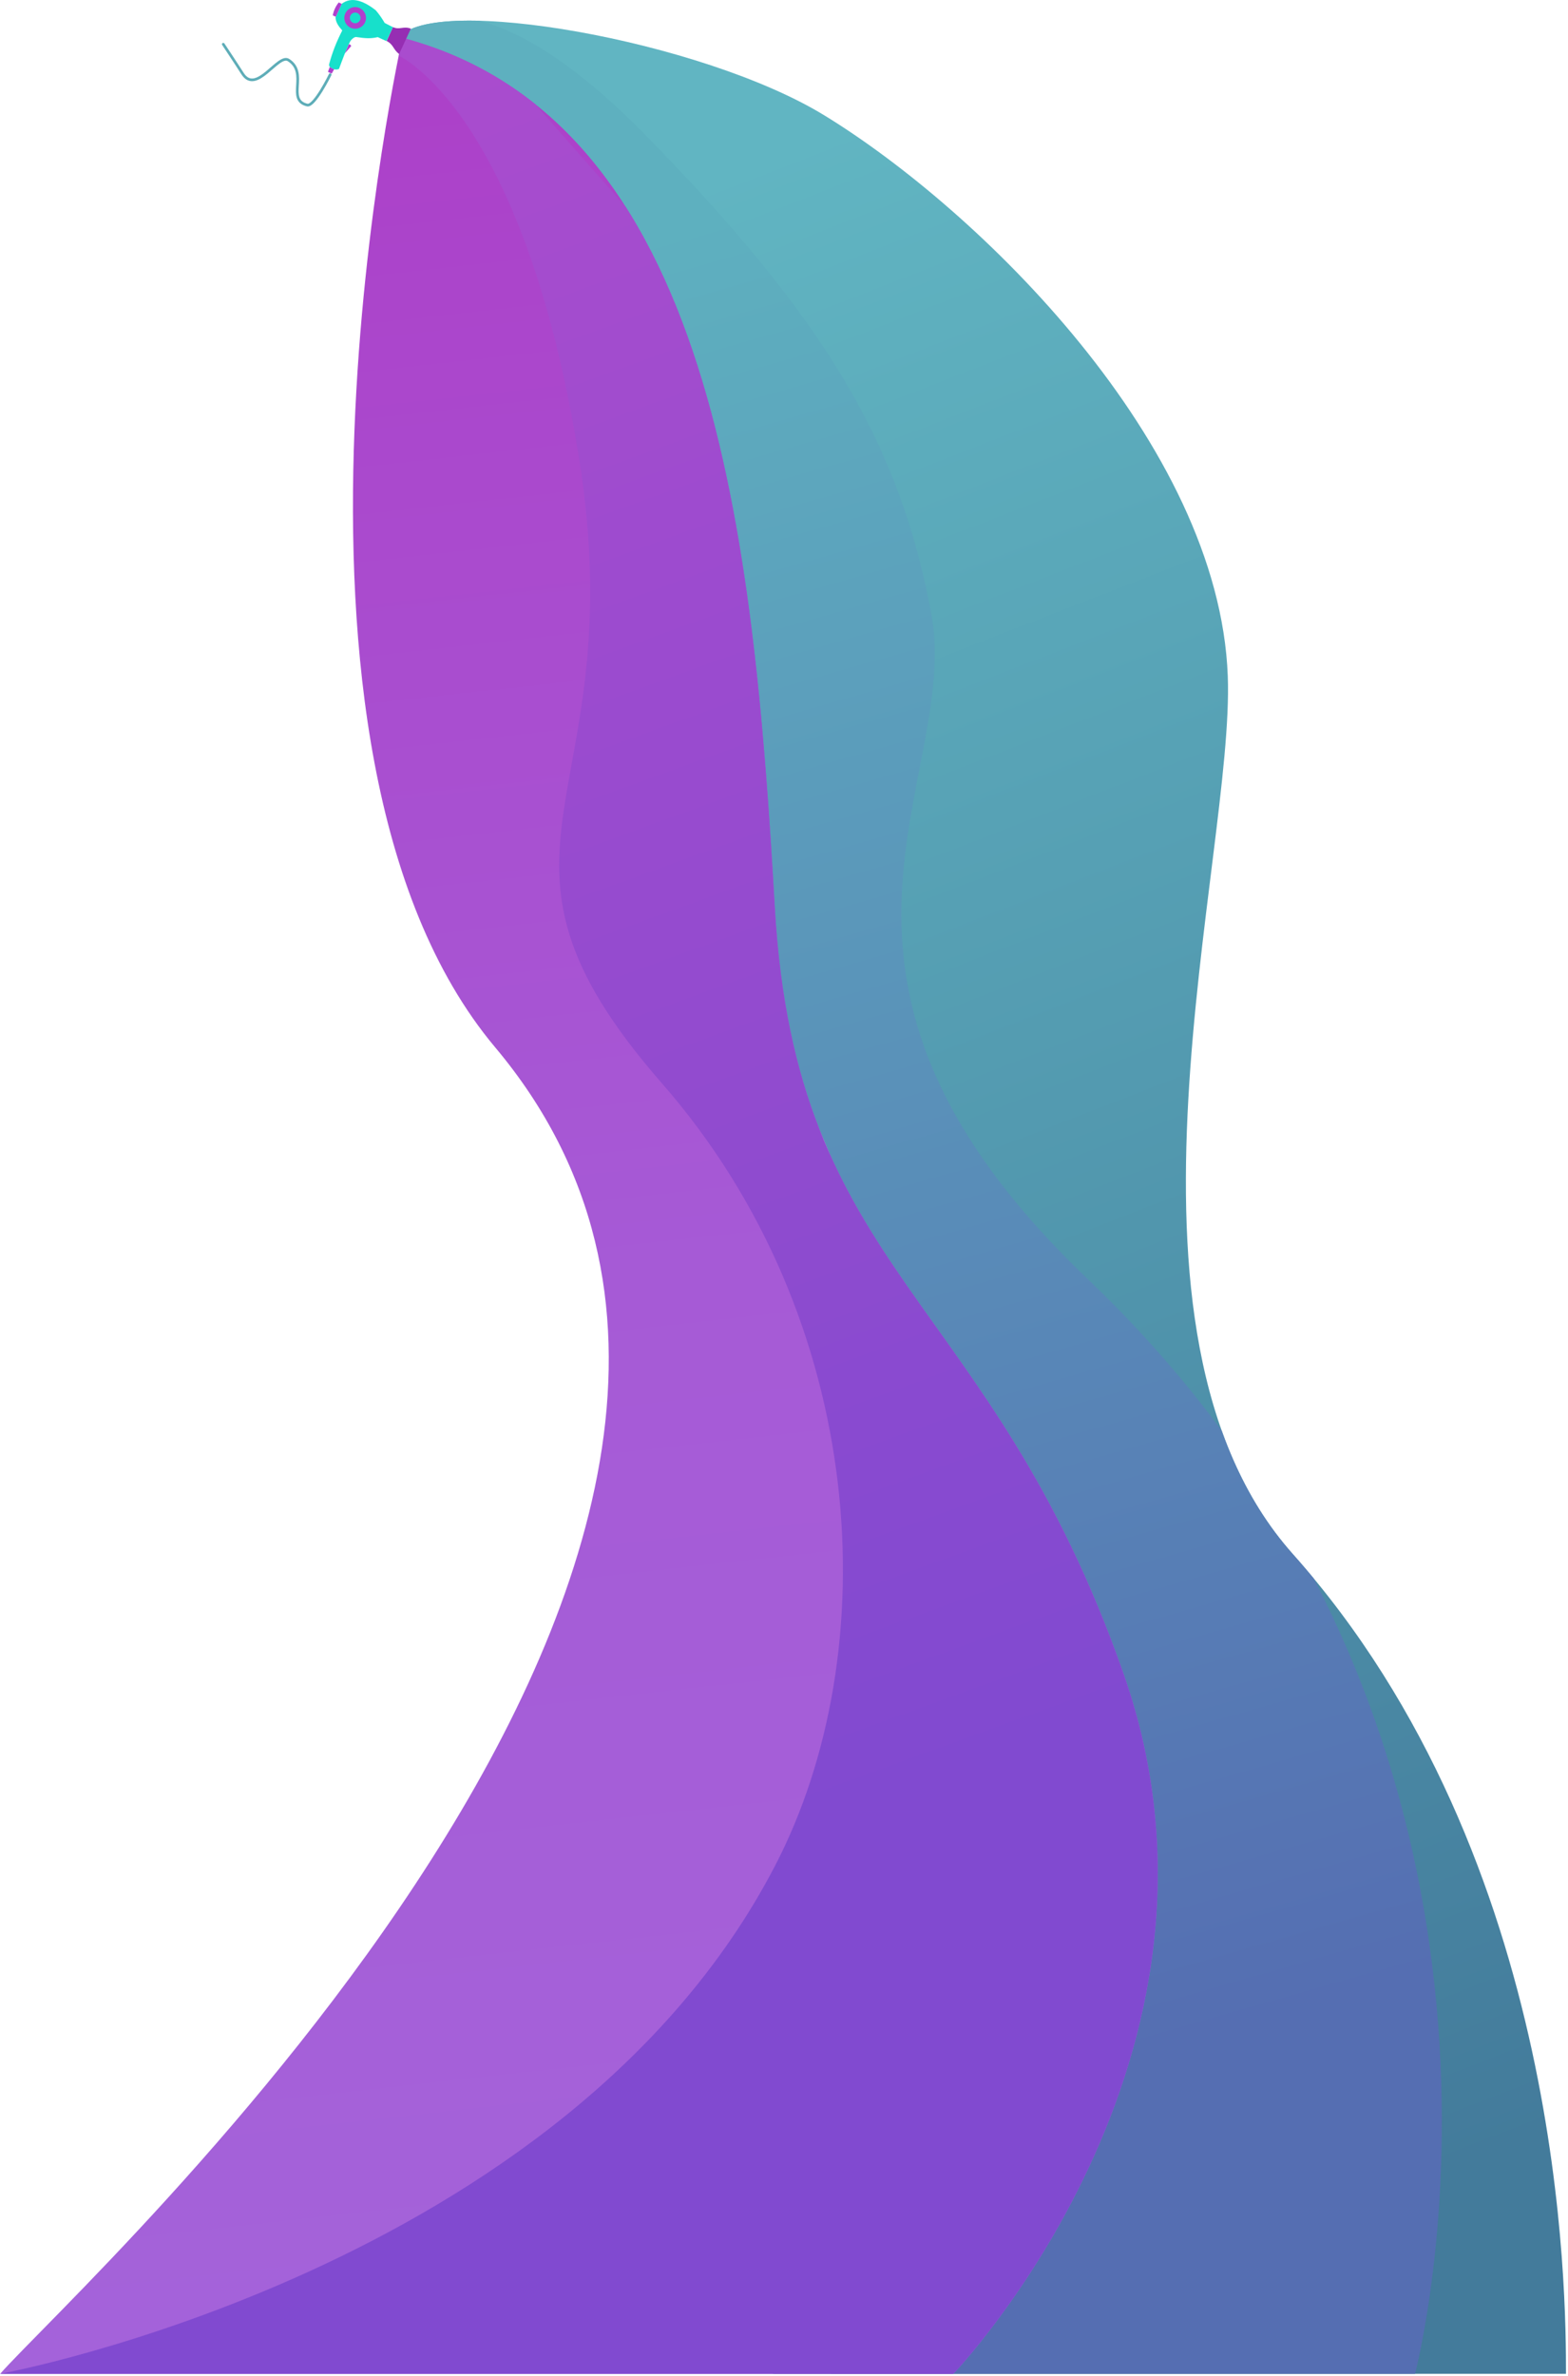 <?xml version="1.0" encoding="UTF-8" standalone="no"?><!DOCTYPE svg PUBLIC "-//W3C//DTD SVG 1.1//EN" "http://www.w3.org/Graphics/SVG/1.1/DTD/svg11.dtd"><svg width="100%" height="100%" viewBox="0 0 468 709" version="1.1" xmlns="http://www.w3.org/2000/svg" xmlns:xlink="http://www.w3.org/1999/xlink" xml:space="preserve" xmlns:serif="http://www.serif.com/" style="fill-rule:evenodd;clip-rule:evenodd;stroke-linecap:round;stroke-linejoin:round;stroke-miterlimit:1.5;"><g id="hair-dryer-small"><g><path d="M119.013,11.295c10.081,-13.205 90.298,0.659 127.008,23.111c45.862,28.049 117.79,97.896 120.431,167.283c2.052,53.912 -39.905,195.442 19.384,261.962c81.593,91.546 81.559,221.775 81.559,244.631c-38.743,0 -236.142,0 -236.142,0c0,0 -44.314,0.182 28.649,-179.313c67.834,-166.881 -130.872,-317.632 -140.889,-517.674Z" style="fill:url(#_Linear1);"/><clipPath id="_clip2"><path d="M119.013,11.295c10.081,-13.205 90.298,0.659 127.008,23.111c45.862,28.049 117.79,97.896 120.431,167.283c2.052,53.912 -39.905,195.442 19.384,261.962c81.593,91.546 81.559,221.775 81.559,244.631c-38.743,0 -236.142,0 -236.142,0c0,0 -44.314,0.182 28.649,-179.313c67.834,-166.881 -130.872,-317.632 -140.889,-517.674Z"/></clipPath><g clip-path="url(#_clip2)"><path d="M119.013,10.622c0,0 20.353,-24.735 73.925,29.959c53.572,54.694 75.569,92.111 84.974,142.234c9.405,50.122 -48.374,108.097 46.868,198.945c147.017,140.236 97.562,326.522 97.562,326.522l-174.344,0l17.258,-312.493l-48.27,-108.33l-59.633,-244.392l-38.34,-32.445Z" style="fill:url(#_Linear3);"/></g><path d="M120.113,11.295c0,0 -47.42,211.78 27.695,301.217c122.389,145.725 -124.277,368.976 -147.768,395.77c66.271,0 284.48,0 284.48,0c0,0 90.827,-94.52 50.866,-208.746c-39.962,-114.225 -97.826,-118.617 -104.133,-228.761c-6.306,-110.144 -18.346,-234.969 -111.14,-259.48Z" style="fill:url(#_Linear4);"/><clipPath id="_clip5"><path d="M120.113,11.295c0,0 -47.42,211.78 27.695,301.217c122.389,145.725 -124.277,368.976 -147.768,395.77c66.271,0 284.48,0 284.48,0c0,0 90.827,-94.52 50.866,-208.746c-39.962,-114.225 -97.826,-118.617 -104.133,-228.761c-6.306,-110.144 -18.346,-234.969 -111.14,-259.48Z"/></clipPath><g clip-path="url(#_clip5)"><path d="M119.013,16.614c0,0 37.186,16.542 53.779,119.916c16.593,103.374 -37.034,115.984 24.715,186.628c61.75,70.645 67.143,169.556 33.746,233.68c-62.854,120.685 -231.213,151.444 -231.213,151.444l385.796,0l-55.534,-267.723l-99.049,-328.263l-112.24,-127.494l0,31.812Z" style="fill:url(#_Linear6);"/></g></g><g><path d="M98.538,22.278c0,0 -4.697,9.573 -6.835,9.069c-6.368,-1.503 0.464,-9.581 -5.603,-13.433c-3.125,-1.985 -9.597,10.546 -13.735,4.008c-1.785,-2.82 -5.723,-8.728 -5.723,-8.728" style="fill:none;stroke:#5eadb8;stroke-width:0.8px;"/><g id="hair-drayer__icon"><path d="M117.267,8.09l-1.869,4.134c2.147,1.141 1.851,2.441 3.721,3.903l3.509,-7.584c-2.278,-0.849 -3.287,0.47 -5.361,-0.453Z" style="fill:#962eb3;"/><path d="M117.262,8.102l-2.442,-1.248c-0.769,-1.316 -1.633,-2.584 -2.661,-3.778c-4.135,-3.249 -7.515,-3.936 -10.115,-1.977l-1.897,4.099c0.075,1.478 0.84,2.568 2.008,3.894c-1.678,3.257 -2.99,6.541 -3.926,10.094c0,0 -0.243,0.765 0.964,1.275c1.108,0.573 1.983,0.105 1.983,0.105c1.12,-3.016 2.238,-6.08 3.382,-8.29c0.572,-0.807 1.363,-1.333 1.84,-1.217c2.861,0.441 4.421,0.469 6.353,0.017l2.582,1.194l1.929,-4.168Z" style="fill:#17e0cb;"/><path d="M102.016,1.16l-0.919,-0.425c-0.892,1.099 -1.497,2.376 -1.782,3.852l0.918,0.425l1.783,-3.852Z" style="fill:#af40cd;"/><path d="M102.918,15.938l1.887,-2.167c-0.034,-0.291 -0.236,-0.499 -0.682,-0.587l-1.205,2.754Z" style="fill:#af40cd;"/><path d="M99.739,20.646l-0.7,1.263c-0.415,-0.071 -0.798,-0.237 -1.147,-0.507l0.541,-1.441c0.415,0.362 0.879,0.578 1.306,0.685Z" style="fill:#af40cd;"/><path d="M107.363,2.412c-1.618,-0.749 -3.54,-0.043 -4.289,1.576c-0.749,1.619 -0.043,3.541 1.576,4.289c1.618,0.749 3.54,0.043 4.289,-1.575c0.749,-1.619 0.043,-3.541 -1.576,-4.29Z" style="fill:#af40cd;"/><path d="M106.675,3.9c-0.797,-0.369 -1.744,-0.021 -2.113,0.776c-0.369,0.798 -0.022,1.745 0.776,2.114c0.798,0.369 1.745,0.021 2.114,-0.777c0.369,-0.797 0.021,-1.744 -0.777,-2.113Z" style="fill:#17e0cb;"/></g></g></g><defs><linearGradient id="_Linear1" x1="0" y1="0" x2="1" y2="0" gradientUnits="userSpaceOnUse" gradientTransform="matrix(217.538,593.348,-593.348,217.538,200.358,59.156)"><stop offset="0" style="stop-color:#61b5c2;stop-opacity:1"/><stop offset="1" style="stop-color:#437b9b;stop-opacity:1"/></linearGradient><linearGradient id="_Linear3" x1="0" y1="0" x2="1" y2="0" gradientUnits="userSpaceOnUse" gradientTransform="matrix(163.817,539.058,-539.058,163.817,181.728,73.012)"><stop offset="0" style="stop-color:#5eb0bf;stop-opacity:1"/><stop offset="1" style="stop-color:#556eb2;stop-opacity:1"/></linearGradient><linearGradient id="_Linear4" x1="0" y1="0" x2="1" y2="0" gradientUnits="userSpaceOnUse" gradientTransform="matrix(80.569,654.479,-654.479,80.569,150.685,36.937)"><stop offset="0" style="stop-color:#ac41c9;stop-opacity:1"/><stop offset="0.52" style="stop-color:#a65ad6;stop-opacity:1"/><stop offset="1" style="stop-color:#a463da;stop-opacity:1"/></linearGradient><linearGradient id="_Linear6" x1="0" y1="0" x2="1" y2="0" gradientUnits="userSpaceOnUse" gradientTransform="matrix(181.106,487.797,-487.797,181.106,145.769,21.6)"><stop offset="0" style="stop-color:#a94cce;stop-opacity:1"/><stop offset="1" style="stop-color:#814ad0;stop-opacity:1"/></linearGradient></defs></svg>